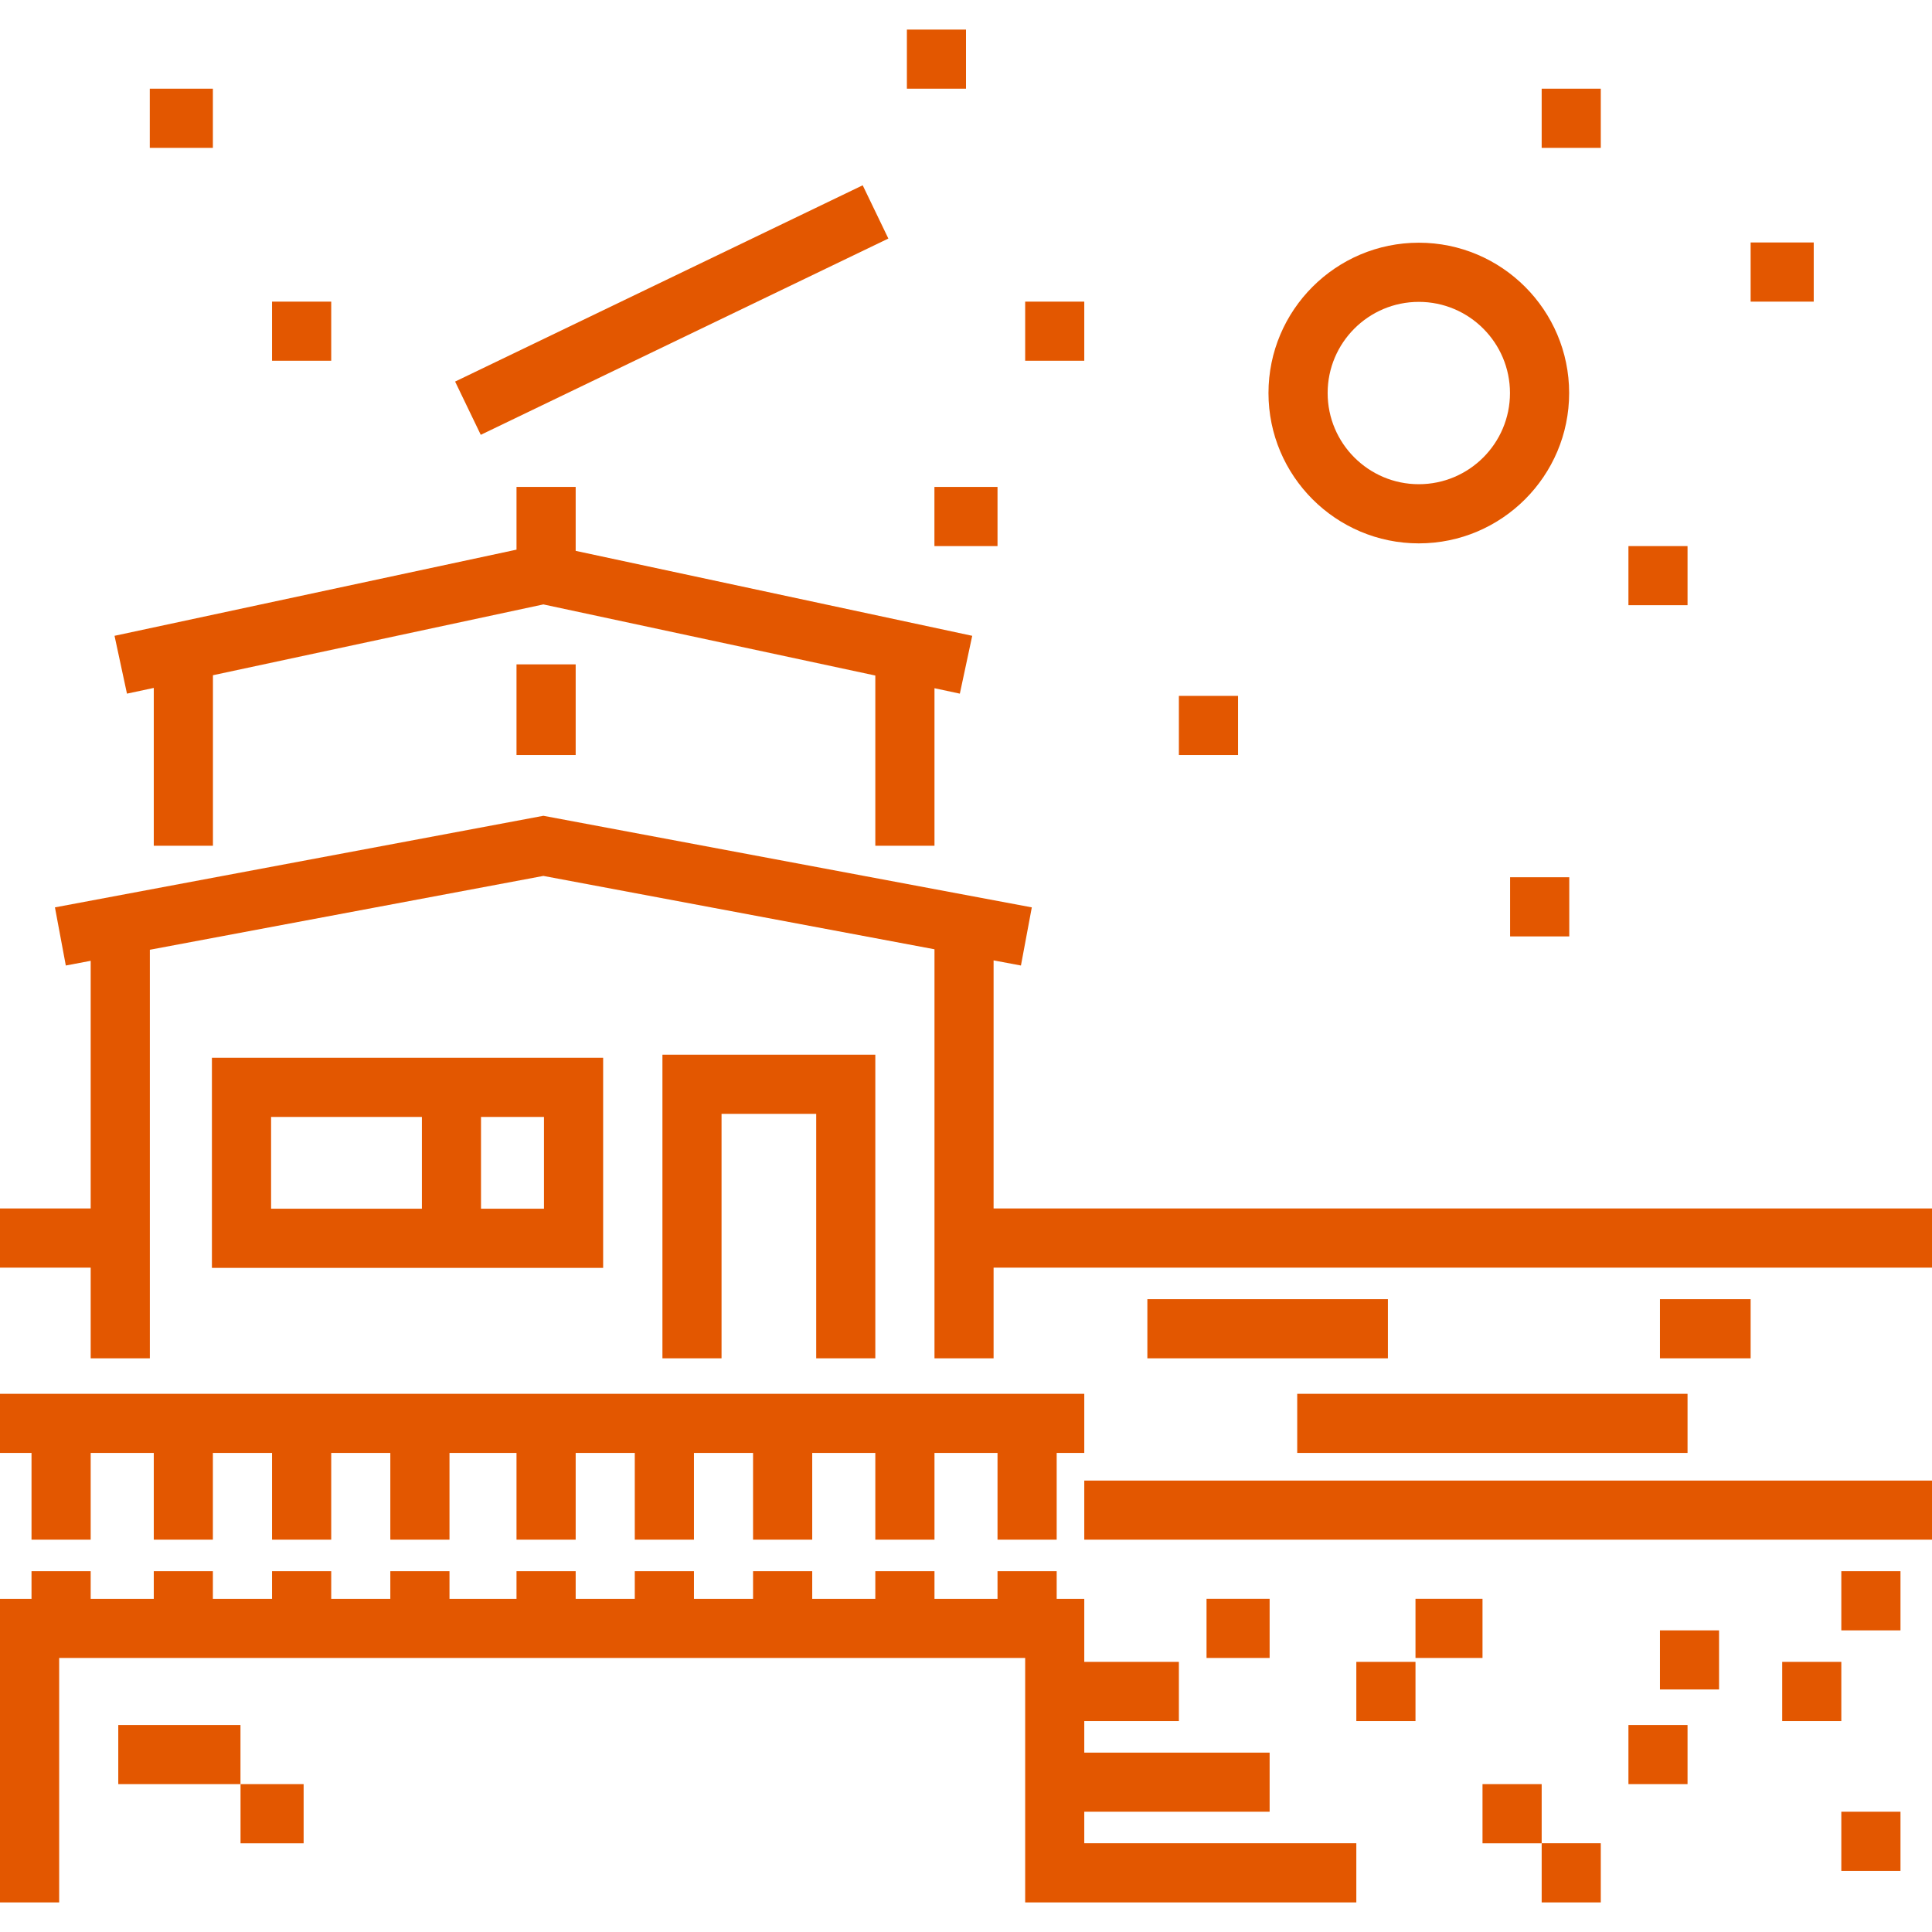 <svg width="32" height="32" viewBox="0 0 32 32" fill="none" xmlns="http://www.w3.org/2000/svg">
<g clip-path="url(#clip0_1598_27981)">
<path d="M17.959 30.53V30.008H21.029V29.029H17.959V28.506H19.526V27.526H17.959V26.482H17.502V26.024H16.522V26.482H15.478V26.024H14.498V26.482H13.453V26.024H12.473V26.482H11.494V26.024H10.514V26.482H9.535V26.024H8.555V26.482H7.445V26.024H6.465V26.482H5.486V26.024H4.506V26.482H3.526V26.024H2.547V26.482H1.502V26.024H0.522V26.482H0V31.51H0.98V27.461H16.98V31.51H17.502H17.959H22.465V30.53H17.959Z" fill="#E35700"/>
<path d="M3.983 28.571H1.959V29.551H3.983V28.571Z" fill="#E35700"/>
<path d="M5.029 29.551H3.984V30.531H5.029V29.551Z" fill="#E35700"/>
<path d="M0 23.086V24.065H0.522V25.502H1.502V24.065H2.547V25.502H3.526V24.065H4.506V25.502H5.486V24.065H6.465V25.502H7.445V24.065H8.555V25.502H9.535V24.065H10.514V25.502H11.494V24.065H12.473V25.502H13.453V24.065H14.498V25.502H15.478V24.065H16.522V25.502H17.502V24.065H17.959V23.086H0Z" fill="#E35700"/>
<path d="M16.457 20.016V15.907L16.91 15.992L17.09 15.029L9 13.512L0.91 15.029L1.09 15.992L1.502 15.914V20.016H0V20.996H1.502V22.498H2.482V15.731L9 14.508L15.478 15.723V22.498H16.457V20.996H32V20.016H16.457Z" fill="#E35700"/>
<path d="M10.972 17.469V22.498H11.951V18.449H13.519V22.498H14.498V17.469H10.972Z" fill="#E35700"/>
<path d="M3.51 17.52V21H9.99V17.52H3.51V17.52ZM6.988 20.02H4.49V18.5H6.988V20.02ZM9.01 20.02H7.967V18.5H9.01V20.02Z" fill="#E35700"/>
<path d="M9.535 9.124V8.065H8.555V9.104L1.897 10.531L2.103 11.489L2.547 11.394V14.008H3.527V11.184L9 10.011L14.498 11.189V14.008H15.478V11.399L15.898 11.489L16.103 10.531L9.535 9.124Z" fill="#E35700"/>
<path d="M9.535 11.004H8.555V12.506H9.535V11.004Z" fill="#E35700"/>
<path d="M32 24.523H17.959V25.502H32V24.523Z" fill="#E35700"/>
<path d="M22.988 21.518H19.004V22.498H22.988V21.518Z" fill="#E35700"/>
<path d="M27.951 23.086H21.486V24.065H27.951V23.086Z" fill="#E35700"/>
<path d="M28.996 21.518H27.494V22.498H28.996V21.518Z" fill="#E35700"/>
<path d="M21.029 26.481H19.984V27.461H21.029V26.481Z" fill="#E35700"/>
<path d="M23.445 27.526H22.465V28.506H23.445V27.526Z" fill="#E35700"/>
<path d="M24.555 26.481H23.445V27.461H24.555V26.481Z" fill="#E35700"/>
<path d="M27.951 28.571H26.972V29.551H27.951V28.571Z" fill="#E35700"/>
<path d="M30.498 27.526H29.519V28.506H30.498V27.526Z" fill="#E35700"/>
<path d="M28.473 27.004H27.494V27.983H28.473V27.004Z" fill="#E35700"/>
<path d="M31.478 26.024H30.498V27.004H31.478V26.024Z" fill="#E35700"/>
<path d="M31.478 30.008H30.498V30.988H31.478V30.008Z" fill="#E35700"/>
<path d="M26.514 30.53H25.535V31.51H26.514V30.53Z" fill="#E35700"/>
<path d="M25.535 29.551H24.555V30.531H25.535V29.551Z" fill="#E35700"/>
<path d="M23.5 4.02C22.127 4.02 21.01 5.137 21.01 6.51C21.01 7.883 22.127 9 23.5 9C24.873 9 25.99 7.883 25.99 6.51C25.99 5.137 24.873 4.02 23.5 4.02ZM23.5 8.02C22.667 8.02 21.99 7.343 21.99 6.51C21.99 5.677 22.667 5 23.5 5C24.333 5 25.01 5.677 25.01 6.51C25.01 7.343 24.333 8.02 23.5 8.02Z" fill="#E35700"/>
<path d="M27.951 9.045H26.972V10.024H27.951V9.045Z" fill="#E35700"/>
<path d="M17.959 4.996H16.98V5.975H17.959V4.996Z" fill="#E35700"/>
<path d="M20.506 11.526H19.526V12.506H20.506V11.526Z" fill="#E35700"/>
<path d="M30.041 4.016H28.996V4.996H30.041V4.016Z" fill="#E35700"/>
<path d="M14.289 3.069L7.538 6.32L7.963 7.202L14.714 3.951L14.289 3.069Z" fill="#E35700"/>
<path d="M25.992 14.53H25.012V15.51H25.992V14.53Z" fill="#E35700"/>
<path d="M16.522 8.065H15.477V9.045H16.522V8.065Z" fill="#E35700"/>
<path d="M26.514 1.469H25.535V2.449H26.514V1.469Z" fill="#E35700"/>
<path d="M3.526 1.469H2.481V2.449H3.526V1.469Z" fill="#E35700"/>
<path d="M5.486 4.996H4.506V5.975H5.486V4.996Z" fill="#E35700"/>
<path d="M16 0.49H15.021V1.469H16V0.49Z" fill="#E35700"/>
</g>
<defs>
<clipPath id="clip0_1598_27981">
<rect width="32" height="32" fill="white"/>
</clipPath>
</defs>
</svg>
